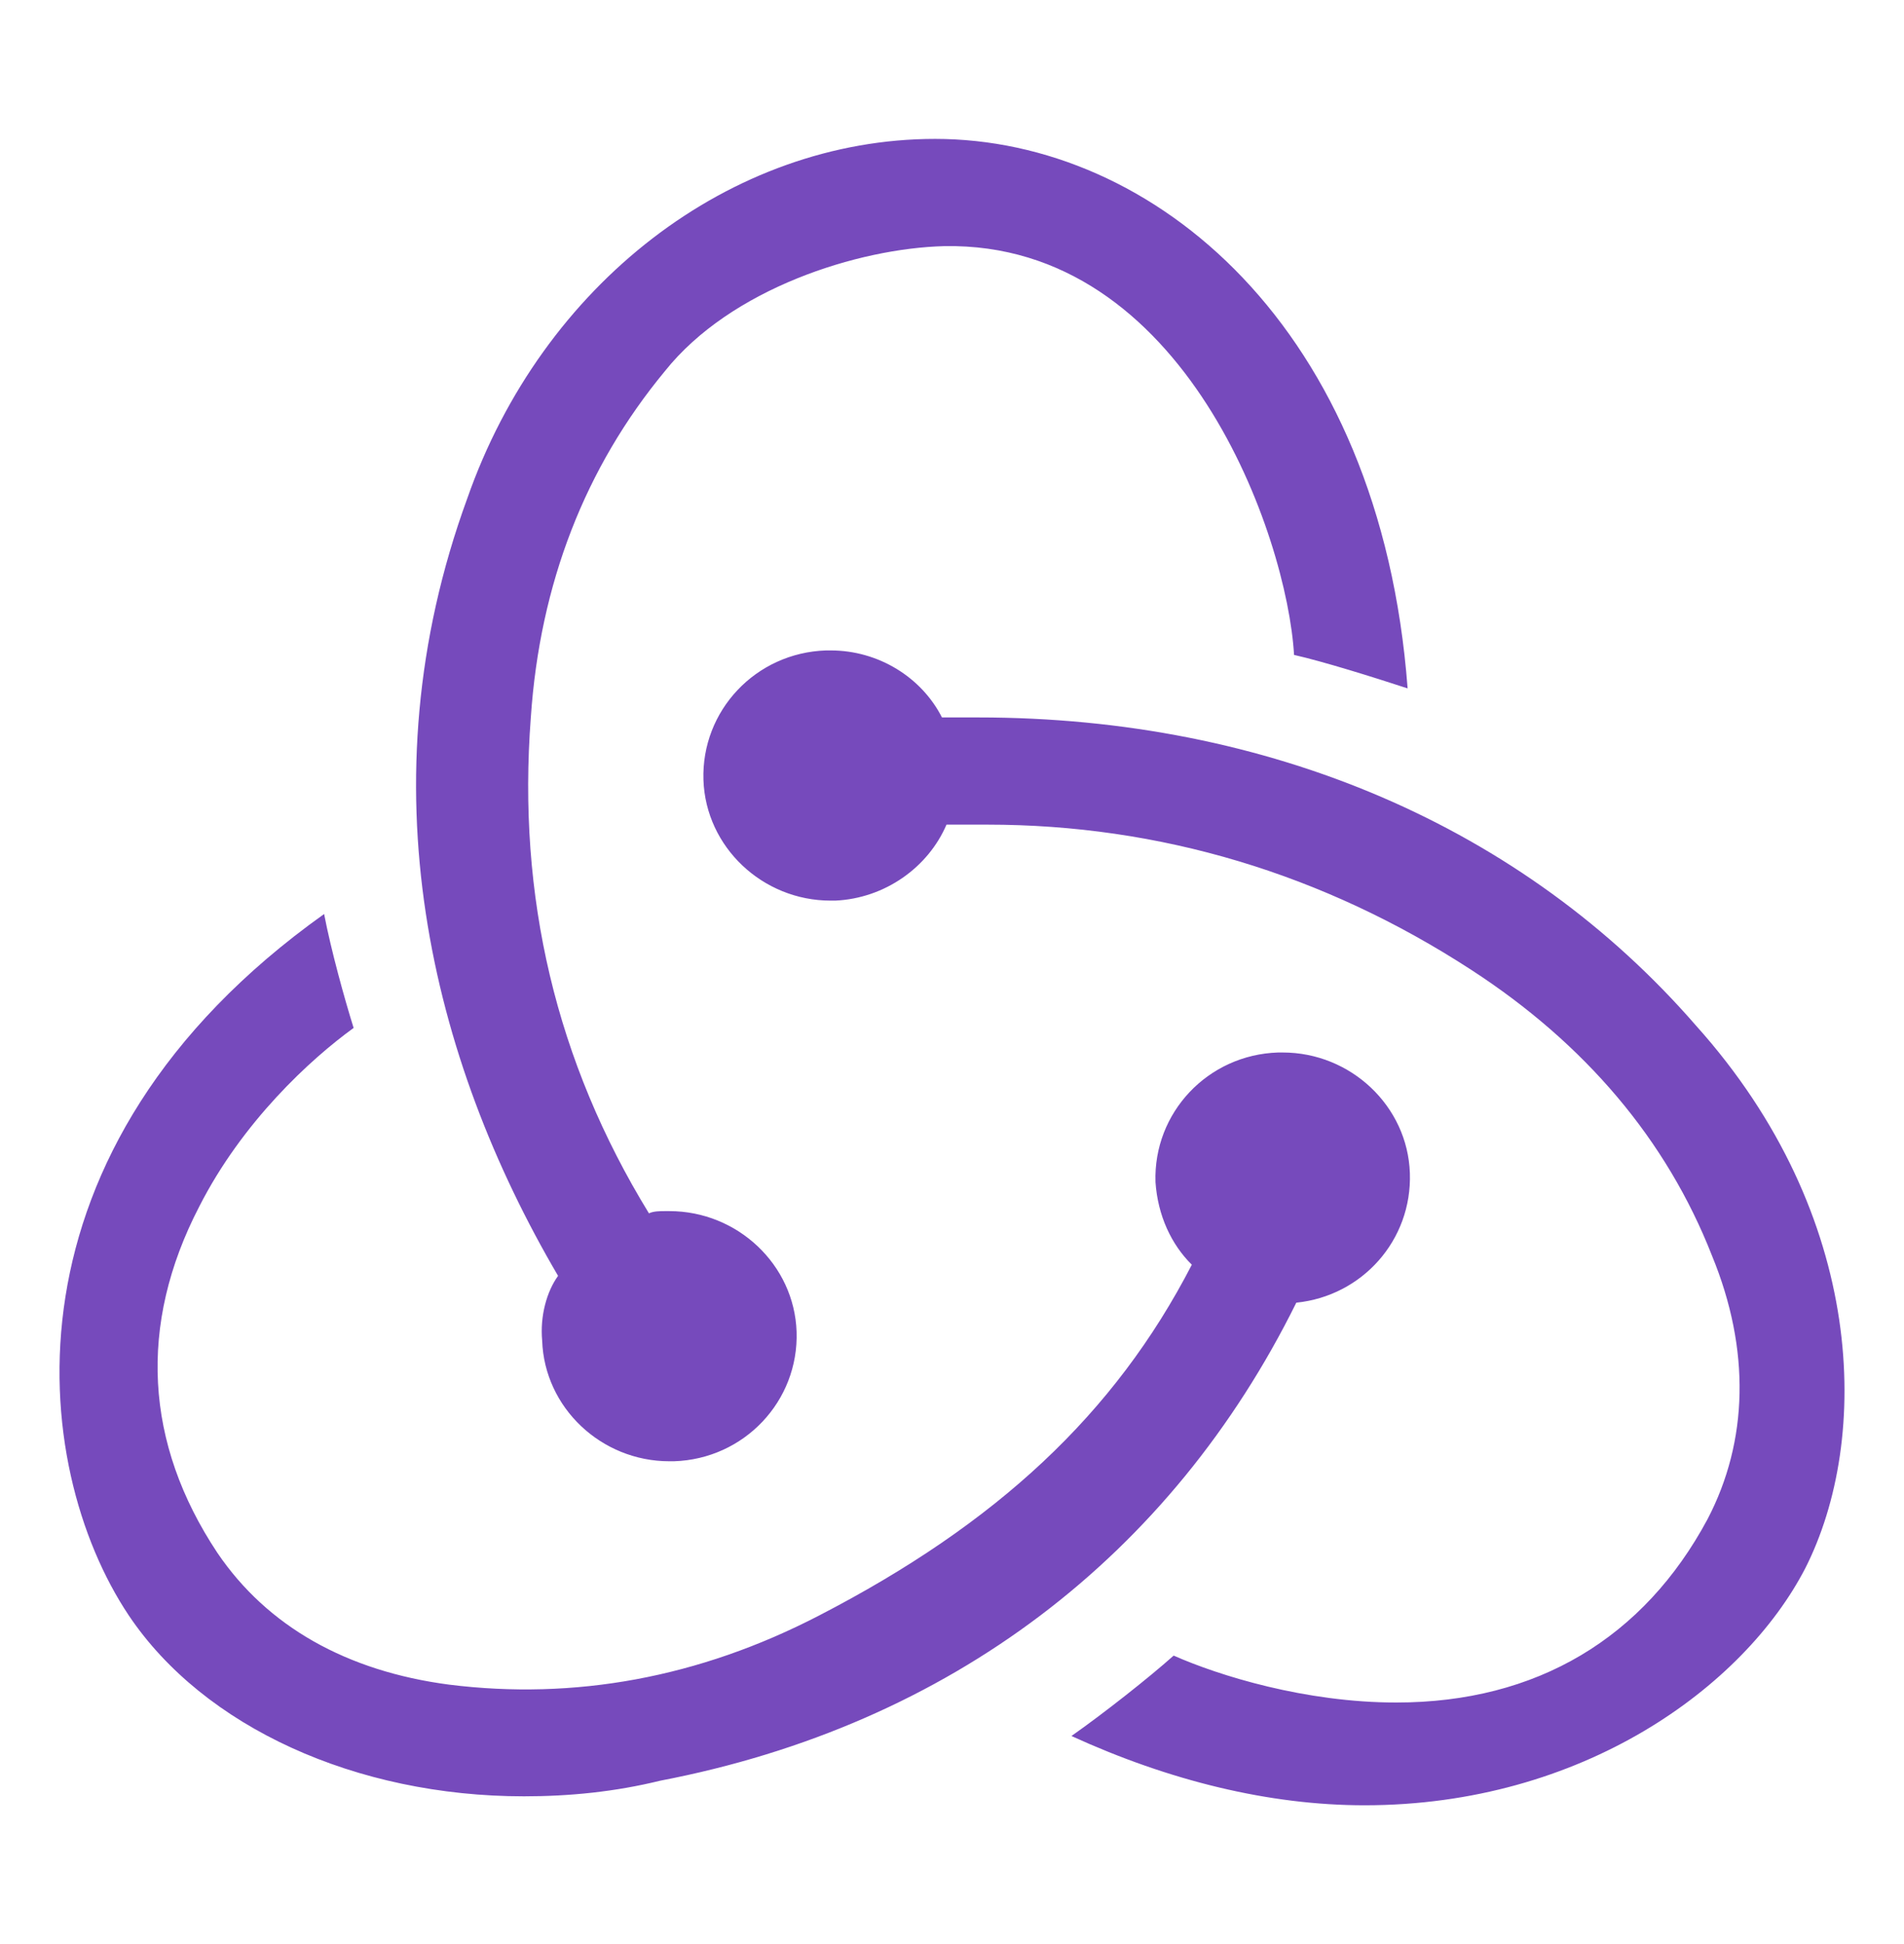 <svg width="48" height="49" viewBox="0 0 48 49" fill="none" xmlns="http://www.w3.org/2000/svg">
<path d="M32.68 32.834C34.341 32.665 35.601 31.258 35.543 29.568C35.486 27.88 34.054 26.528 32.337 26.528H32.222C30.447 26.584 29.073 28.048 29.13 29.794C29.187 30.638 29.531 31.37 30.046 31.877C28.099 35.649 25.121 38.407 20.655 40.716C17.62 42.292 14.47 42.855 11.321 42.461C8.744 42.123 6.74 40.998 5.48 39.139C3.647 36.381 3.475 33.397 5.022 30.413C6.11 28.273 7.827 26.697 8.915 25.909C8.686 25.177 8.343 23.938 8.171 23.038C-0.132 28.949 0.727 36.944 3.246 40.716C5.136 43.531 8.973 45.276 13.21 45.276C14.356 45.276 15.501 45.163 16.646 44.882C23.976 43.475 29.531 39.196 32.68 32.834ZM42.759 25.853C38.407 20.842 31.993 18.083 24.663 18.083H23.747C23.232 17.07 22.144 16.394 20.941 16.394H20.826C19.051 16.451 17.677 17.914 17.734 19.66C17.792 21.349 19.223 22.7 20.941 22.7H21.055C22.315 22.644 23.403 21.855 23.861 20.785H24.892C29.244 20.785 33.367 22.024 37.09 24.445C39.953 26.303 42.014 28.724 43.16 31.651C44.133 34.016 44.076 36.325 43.045 38.295C41.442 41.279 38.75 42.912 35.2 42.912C32.909 42.912 30.733 42.236 29.588 41.729C28.958 42.292 27.813 43.193 27.011 43.756C29.474 44.882 31.993 45.502 34.398 45.502C39.895 45.502 43.961 42.517 45.508 39.534C47.168 36.268 47.053 30.638 42.759 25.853ZM13.668 33.791C13.726 35.48 15.157 36.831 16.875 36.831H16.99C18.765 36.775 20.139 35.311 20.082 33.566C20.025 31.877 18.593 30.526 16.875 30.526H16.761C16.646 30.526 16.474 30.526 16.36 30.582C14.012 26.753 13.039 22.587 13.382 18.083C13.611 14.705 14.757 11.777 16.761 9.356C18.421 7.273 21.628 6.26 23.804 6.204C29.874 6.091 32.451 13.523 32.623 16.507C33.367 16.675 34.627 17.07 35.486 17.351C34.799 8.231 29.073 3.501 23.575 3.501C18.421 3.501 13.668 7.161 11.779 12.566C9.145 19.772 10.863 26.697 14.069 32.158C13.783 32.552 13.611 33.172 13.668 33.791Z" fill="#764ABC"/>
</svg>
